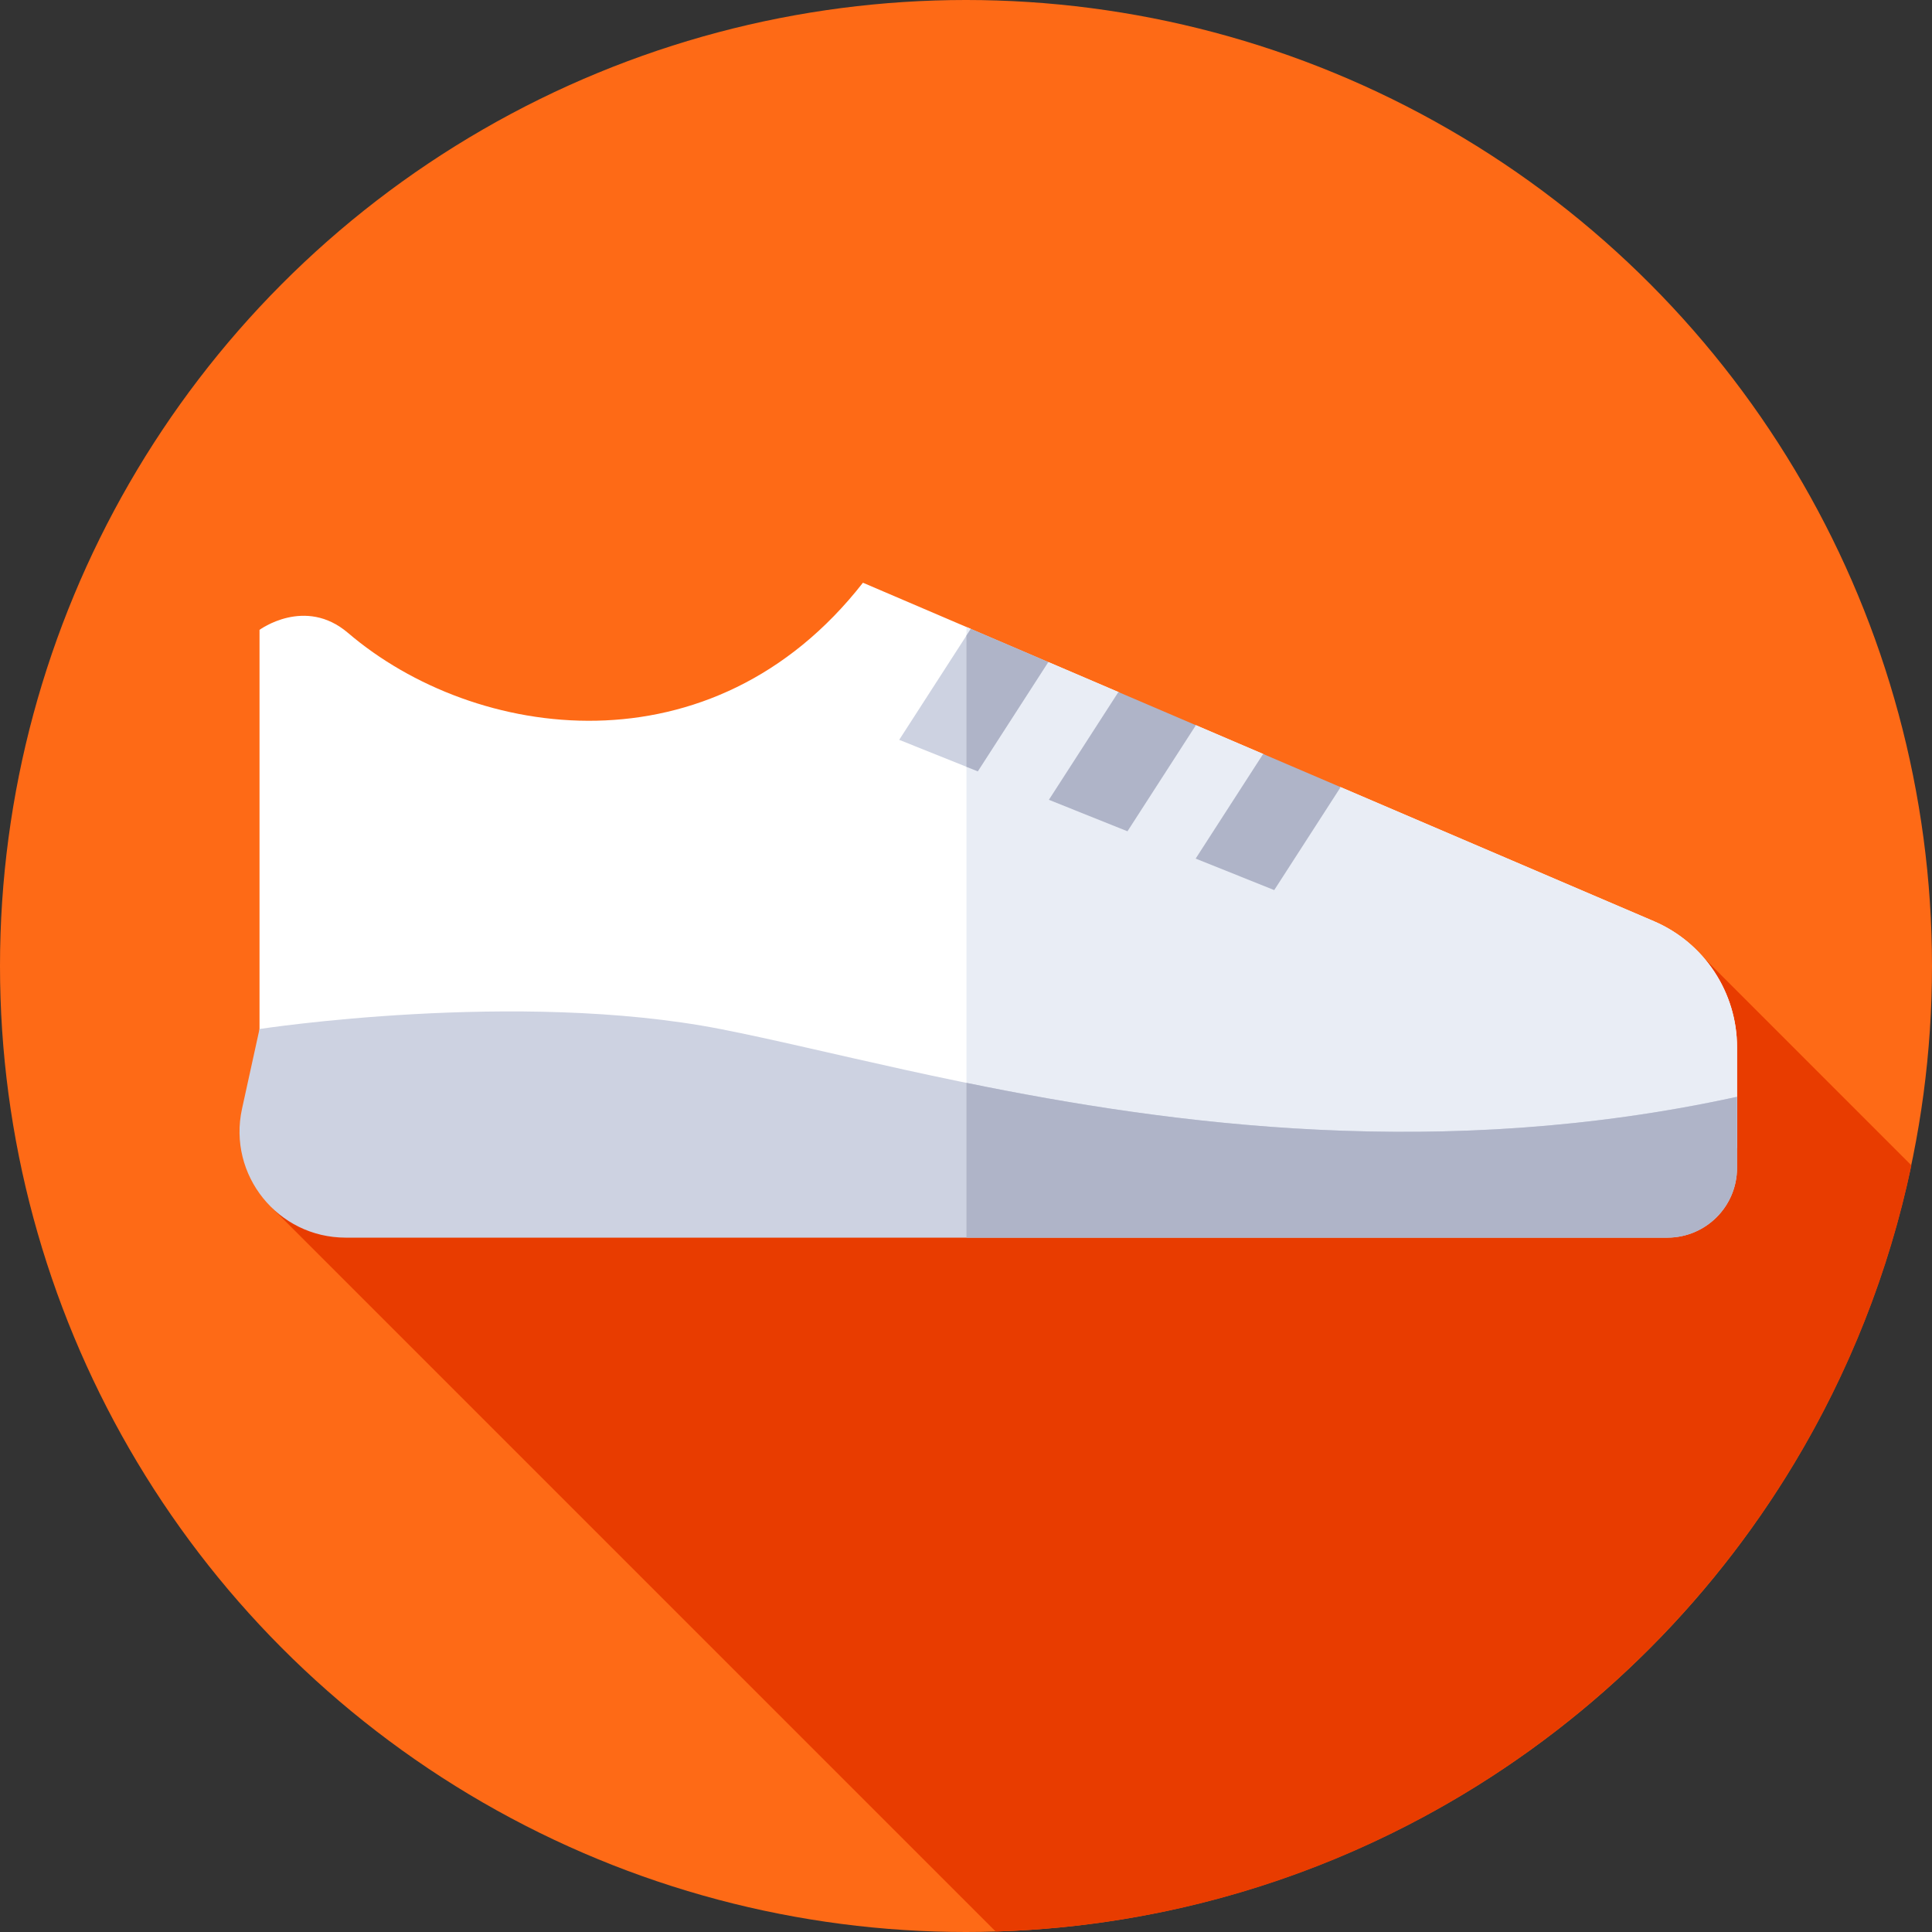<svg id="Capa_1" enable-background="new 0 0 512 512" height="512" viewBox="0 0 512 512" width="512" xmlns="http://www.w3.org/2000/svg"><rect x="0" y="0" width="512" height="512" fill="#333333" stroke="none"/><g><g><g><g><g><g><g><g><g><circle cx="256" cy="256" fill="#fe6a16" r="256"/></g></g></g></g></g></g></g></g><path d="m263.88 511.881c119.758-3.621 218.834-89.491 242.661-203.044l-58.836-58.837-375.455 70.251z" fill="#e83c00"/><g><path d="m228.688 154.427 28.528 12.208 8.214 7.825 12.536 1.055 18.418 7.882 8.499 7.246 12.038 1.543 17.819 7.626 8.809 7.016 11.72 1.77 83.027 35.531c13.369 5.721 22.039 18.862 22.039 33.404v26.661l-73.658 8.398-317.903-8.398v-137.272s12.077-8.907 23.445.802c33.592 28.694 96.578 37.792 136.469-13.297z" fill="#fff"/></g><g><path d="m438.297 244.129-83.027-35.531-11.72-1.77-8.809-7.016-17.819-7.626-12.038-1.542-8.499-7.246-18.418-7.882-12.536-1.055-8.214-7.825-1.095-.469v142.976l130.557 3.449 73.658-8.398v-26.661c-.001-14.542-8.671-27.683-22.04-33.404z" fill="#e9edf5"/></g><g><path d="m68.774 272.701s68.235-10.498 122.122 0 154.665 43.04 269.439 17.963v18.842c0 10.208-8.275 18.483-18.483 18.483h-350.237c-17.966 0-31.328-16.612-27.477-34.16z" fill="#cdd2e1"/></g><g><path d="m256.12 286.972v41.017h185.732c10.208 0 18.483-8.275 18.483-18.483v-18.842c-77.97 17.036-149.475 7.479-204.215-3.692z" fill="#afb4c8"/></g><g><path d="m257.265 166.657-18.966 29.408 20.825 8.343 18.678-28.962z" fill="#cdd2e1"/></g><g><path d="m277.802 175.446-20.537-8.789-1.145 1.775v34.773l3.004 1.203z" fill="#afb4c8"/></g><g><path d="m296.384 183.398-18.418 28.559 20.825 8.343 18.13-28.113z" fill="#afb4c8"/></g><g><path d="m334.741 199.812-17.881 27.727 20.825 8.343 17.593-27.281z" fill="#afb4c8"/></g></g></svg>